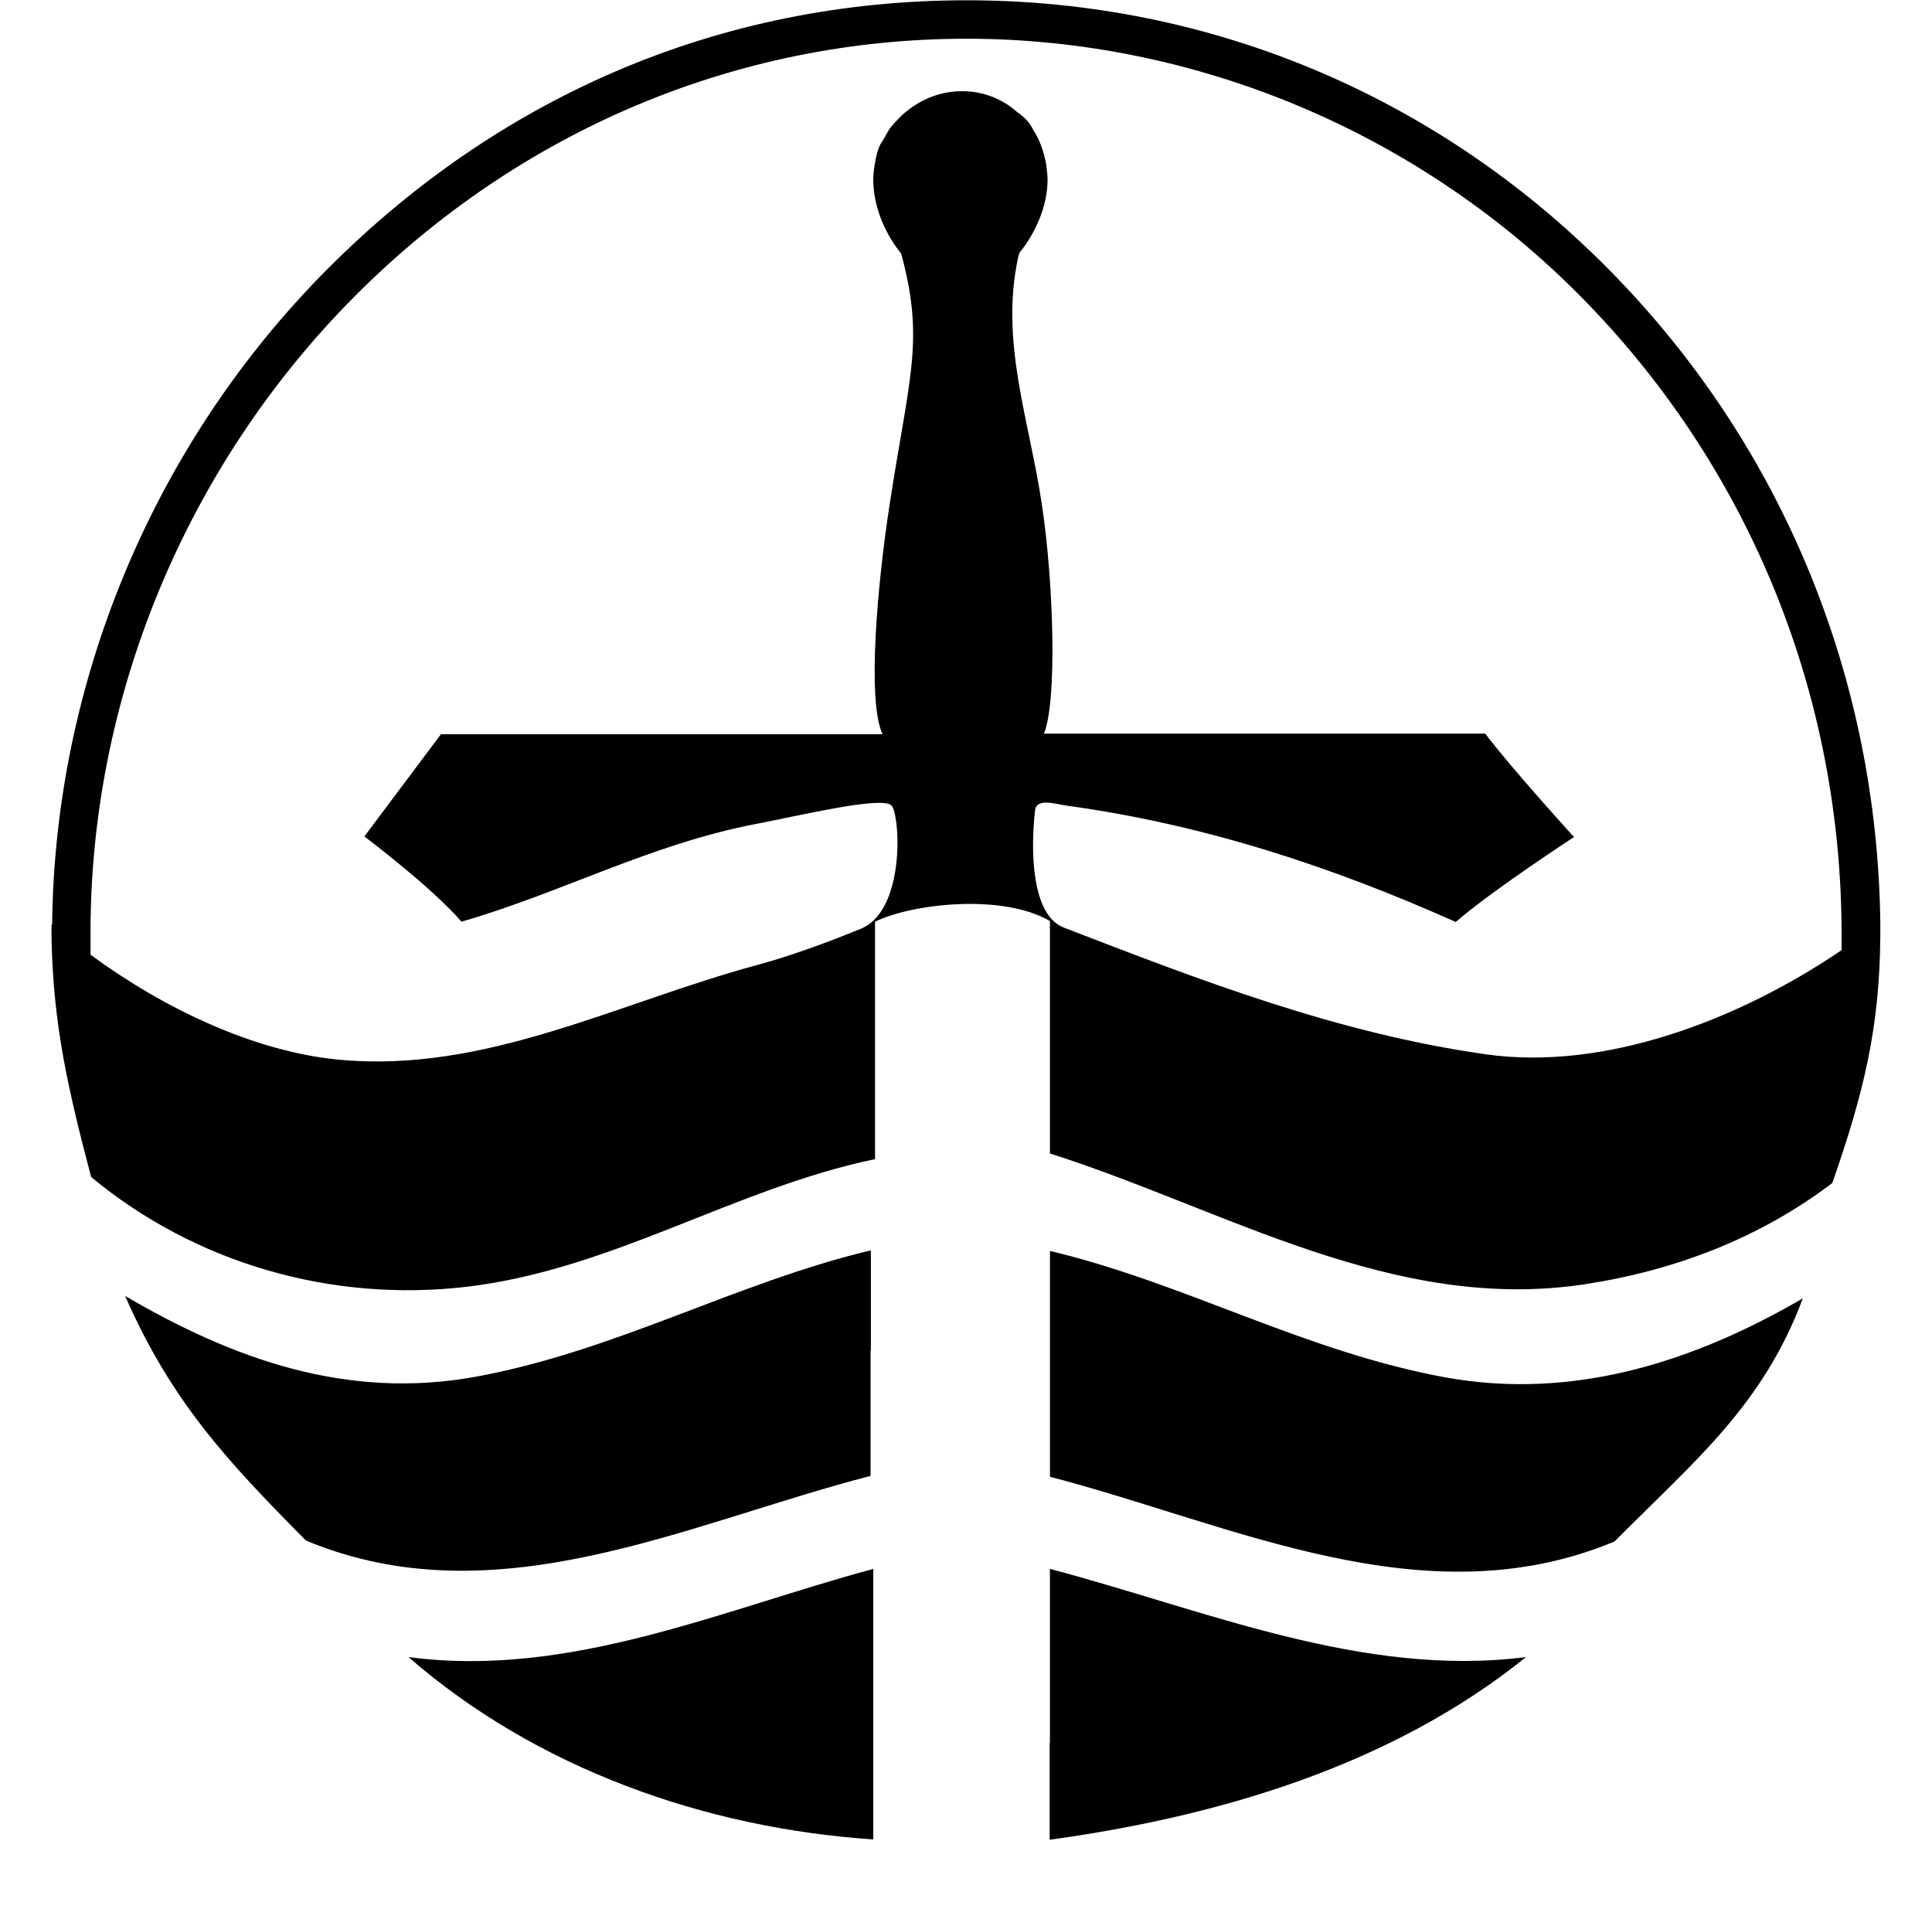 <svg xmlns="http://www.w3.org/2000/svg" fill="black" viewBox="204.255 0 60.965 60.444" style="max-height: 500px" width="60.965" height="60.444">
<g clip-path="url(#clip0_2435_837)">
<path fill="black" d="M36.526 31.618C36.526 31.947 36.216 32.107 35.605 32.107C35.332 32.107 35.163 31.985 35.088 31.75C34.354 29.343 33.301 27.641 31.928 26.645C30.565 25.648 28.535 25.15 25.855 25.15H23.448C22.611 25.15 22.038 25.291 21.728 25.564C21.417 25.836 21.267 26.344 21.267 27.105V53.158C21.267 54.343 21.417 55.179 21.718 55.668C22.019 56.157 22.546 56.542 23.307 56.825C24.069 57.097 25.159 57.332 26.579 57.502C26.852 57.539 26.993 57.765 26.993 58.188C26.993 58.658 26.852 58.902 26.579 58.902C25.432 58.902 24.059 58.855 22.47 58.752C20.966 58.648 19.706 58.611 18.691 58.611C17.675 58.611 16.359 58.658 14.827 58.752C13.238 58.846 11.865 58.902 10.718 58.902C10.445 58.902 10.314 58.658 10.314 58.188C10.314 57.765 10.445 57.539 10.718 57.502C12.787 57.257 14.197 56.881 14.94 56.345C15.682 55.819 16.058 54.756 16.058 53.167V27.115C16.058 26.353 15.899 25.846 15.598 25.573C15.287 25.3 14.704 25.159 13.849 25.159H11.856C9.439 25.159 7.258 25.77 5.284 26.993C3.319 28.215 2.04 29.794 1.438 31.741C1.354 31.994 1.156 32.126 0.874 32.126C0.291 32.126 0 31.938 0 31.562C0.959 28.986 1.862 26.071 2.717 22.809C5.039 23.298 10.37 23.542 18.681 23.542C26.993 23.542 32.653 23.298 34.984 22.809C35.219 25.028 35.736 27.97 36.526 31.637"/>
<path fill="black" d="M108.562 50.441C107.18 53.383 106.042 56.195 105.168 58.874C98.728 58.667 94.149 58.583 91.413 58.583C88.677 58.583 84.136 58.677 77.668 58.874C77.395 58.874 77.254 58.63 77.254 58.16C77.254 57.736 77.395 57.511 77.668 57.473C79.087 57.304 80.178 57.078 80.921 56.796C81.673 56.514 82.199 56.129 82.5 55.649C82.801 55.179 82.951 54.333 82.951 53.139V28.986C82.951 27.801 82.81 26.974 82.528 26.485C82.246 26.005 81.729 25.61 80.977 25.319C80.225 25.028 79.125 24.802 77.668 24.623C77.395 24.623 77.254 24.388 77.254 23.928C77.254 23.467 77.395 23.232 77.668 23.232C81.974 23.429 86.383 23.533 90.886 23.533C95.39 23.533 99.837 23.429 104.115 23.232C104.51 25.883 105.074 28.497 105.826 31.082C105.826 31.43 105.525 31.599 104.914 31.599C104.613 31.599 104.435 31.477 104.369 31.233C103.109 27.171 100.411 25.14 96.283 25.14H91.122C89.138 25.14 88.151 26.165 88.151 28.224V39.666H94.61C96.33 39.666 97.496 39.262 98.098 38.482C98.709 37.692 99.132 36.291 99.376 34.279C99.376 34.006 99.602 33.865 100.072 33.865C100.542 33.865 100.768 33.997 100.768 34.279C100.768 35.144 100.711 36.216 100.617 37.513C100.514 38.764 100.476 39.788 100.476 40.578C100.476 41.368 100.523 42.412 100.617 43.662C100.711 44.997 100.768 46.097 100.768 46.953C100.768 47.225 100.533 47.366 100.072 47.366C99.611 47.366 99.376 47.225 99.376 46.953C99.113 44.856 98.662 43.38 98.022 42.543C97.374 41.697 96.236 41.274 94.61 41.274H88.151V53.929C88.151 55.95 89.147 56.966 91.131 56.966H96.706C98.746 56.966 100.758 56.307 102.761 54.972C104.754 53.647 106.23 51.992 107.17 50.008C107.236 49.858 107.387 49.773 107.603 49.773C107.838 49.773 108.054 49.839 108.242 49.961C108.43 50.093 108.534 50.243 108.534 50.441"/>
<path fill="black" d="M156.814 23.937C156.814 24.36 156.682 24.586 156.4 24.623C154.256 24.868 152.79 25.253 151.99 25.808C151.191 26.353 150.778 27.406 150.749 28.958L150.166 59.166C150.166 59.504 149.96 59.673 149.555 59.673C149.349 59.673 149.076 59.542 148.737 59.269L122.3 29.418L121.933 53.148C121.914 53.28 121.905 53.412 121.905 53.534C121.905 54.841 122.318 55.753 123.136 56.298C123.964 56.834 125.44 57.229 127.583 57.483C127.856 57.52 127.997 57.746 127.997 58.169C127.997 58.639 127.865 58.883 127.583 58.883C126.7 58.883 125.468 58.837 123.917 58.733C122.459 58.63 121.341 58.592 120.56 58.592C119.705 58.592 118.558 58.639 117.1 58.733C115.699 58.827 114.609 58.883 113.847 58.883C113.565 58.883 113.434 58.639 113.434 58.169C113.434 57.746 113.584 57.52 113.894 57.483C116.01 57.229 117.467 56.834 118.257 56.298C119.037 55.753 119.46 54.709 119.517 53.148L120.4 28.995V28.77C120.4 27.387 119.996 26.41 119.187 25.874C118.388 25.328 116.884 24.915 114.703 24.642C114.458 24.642 114.346 24.407 114.346 23.946C114.346 23.486 114.477 23.251 114.75 23.251C115.352 23.251 116.188 23.298 117.27 23.401C118.229 23.505 118.952 23.552 119.432 23.552C120.024 23.552 120.748 23.505 121.594 23.401C122.45 23.307 123.193 23.251 123.804 23.251L148.502 50.836V28.986C148.502 27.529 148.089 26.504 147.252 25.911C146.425 25.319 144.892 24.896 142.645 24.642C142.372 24.605 142.231 24.379 142.231 23.956C142.231 23.486 142.363 23.241 142.645 23.241C143.566 23.241 144.807 23.288 146.34 23.392C147.778 23.495 148.888 23.542 149.678 23.542C150.533 23.542 151.699 23.495 153.147 23.392C154.548 23.298 155.638 23.241 156.409 23.241C156.682 23.241 156.823 23.476 156.823 23.956"/>
<path fill="black" d="M195.896 31.618C195.896 31.947 195.586 32.107 194.975 32.107C194.702 32.107 194.533 31.985 194.467 31.75C193.724 29.343 192.68 27.641 191.308 26.645C189.935 25.648 187.914 25.15 185.234 25.15H182.827C181.991 25.15 181.417 25.291 181.107 25.564C180.797 25.836 180.646 26.344 180.646 27.105V53.158C180.646 54.343 180.797 55.179 181.097 55.668C181.389 56.157 181.925 56.542 182.686 56.825C183.448 57.097 184.539 57.332 185.958 57.502C186.231 57.539 186.362 57.765 186.362 58.188C186.362 58.658 186.231 58.902 185.958 58.902C184.811 58.902 183.439 58.855 181.85 58.752C180.336 58.648 179.076 58.611 178.07 58.611C177.064 58.611 175.738 58.658 174.206 58.752C172.608 58.846 171.244 58.902 170.097 58.902C169.825 58.902 169.684 58.658 169.684 58.188C169.684 57.765 169.825 57.539 170.097 57.502C172.166 57.257 173.576 56.881 174.319 56.345C175.061 55.819 175.438 54.756 175.438 53.167V27.115C175.438 26.353 175.278 25.846 174.977 25.573C174.667 25.3 174.093 25.159 173.238 25.159H171.235C168.819 25.159 166.637 25.77 164.672 26.993C162.708 28.215 161.419 29.794 160.827 31.741C160.743 31.994 160.545 32.126 160.263 32.126C159.68 32.126 159.389 31.938 159.389 31.562C160.348 28.986 161.25 26.071 162.106 22.809C164.428 23.298 169.759 23.542 178.07 23.542C186.381 23.542 192.041 23.298 194.373 22.809C194.608 25.028 195.125 27.97 195.905 31.637"/>
<path fill="black" d="M99.067 68.962C95.457 71.153 92.448 72.808 85.566 70.156C82.162 68.831 79.53 66.659 76.126 63.011C74.989 61.798 73.776 60.275 72.582 58.677C72.601 58.677 72.61 58.677 72.629 58.677C72.366 58.348 72.102 58.009 71.839 57.652C70.833 56.26 69.865 54.86 69.028 53.59L65.427 47.761C65.333 47.611 65.23 47.423 65.145 47.282H65.136L61.29 41.058C63.66 40.212 65.54 39.008 66.922 37.447C68.313 35.887 69.009 34.185 69.009 32.37C69.009 29.475 67.966 27.228 65.878 25.639C63.782 24.04 60.839 23.241 57.012 23.241C55.865 23.241 54.493 23.288 52.904 23.392C51.371 23.495 50.093 23.542 49.049 23.542C48.005 23.542 46.727 23.495 45.223 23.392C43.653 23.298 42.289 23.241 41.142 23.241C40.87 23.241 40.738 23.476 40.738 23.937C40.738 24.398 40.87 24.633 41.142 24.633C42.599 24.802 43.7 25.037 44.452 25.328C45.204 25.62 45.721 26.015 46.003 26.494C46.285 26.983 46.426 27.82 46.426 28.995V53.148C46.426 54.352 46.276 55.189 45.975 55.668C45.674 56.148 45.147 56.533 44.395 56.815C43.643 57.097 42.562 57.323 41.133 57.492C40.86 57.53 40.728 57.755 40.728 58.178C40.728 58.648 40.86 58.893 41.133 58.893C42.28 58.893 43.643 58.846 45.213 58.742C46.708 58.639 47.987 58.602 49.021 58.602C50.055 58.602 51.334 58.648 52.857 58.742C54.446 58.846 55.818 58.893 56.965 58.893C57.238 58.893 57.379 58.648 57.379 58.178C57.379 57.755 57.229 57.53 56.937 57.492C55.518 57.323 54.427 57.097 53.665 56.815C52.904 56.533 52.377 56.148 52.077 55.668C51.776 55.179 51.625 54.352 51.625 53.167V42.167C53.675 42.167 55.029 42.412 55.706 42.91C56.383 43.408 57.276 44.527 58.376 46.266L61.742 51.71L61.873 51.926L61.77 51.945C62.729 53.468 63.697 54.972 64.675 56.467L65.521 57.84L66.179 58.902H66.189C66.189 58.902 66.273 58.902 66.311 58.902C67.138 60.125 67.956 61.347 68.821 62.541C71.858 66.696 75.534 70.326 80.526 72.253C89.082 75.553 94.986 72.986 99.593 69.808L99.076 69L99.067 68.962ZM55.386 40.663C53.872 40.663 52.612 40.597 51.616 40.456V28.986C51.616 27.726 51.738 26.852 51.992 26.353C52.236 25.855 52.735 25.488 53.487 25.263C54.23 25.037 55.33 24.915 56.768 24.915C61.159 24.915 63.349 27.425 63.349 32.446C63.349 35.323 62.71 37.41 61.441 38.707C60.172 40.014 58.15 40.672 55.386 40.672"/>
<path fill="black" d="M118.707 75.149C118.707 78.308 117.108 80 114.335 80C111.561 80 109.963 78.308 109.963 75.149V68.558H111.58V74.942C111.58 77.104 112.257 78.59 114.335 78.59C116.413 78.59 117.089 77.104 117.089 74.942V68.558H118.707V75.149Z"/>
<path fill="black" d="M128.184 68.549H130.384L135.348 77.612H135.376V68.549H136.993V79.812H134.925L129.829 70.551H129.801V79.812H128.184V68.549Z"/>
<path fill="black" d="M148.719 68.549H147.102V79.803H148.719V68.549Z"/>
<path fill="black" d="M163.356 79.812H161.344L157.104 68.549H158.909L162.369 78.392H162.406L165.969 68.549H167.662L163.356 79.812Z"/>
<path fill="black" d="M176.369 68.549H182.678V69.968H177.986V73.259H182.255V74.679H177.986V78.392H182.678V79.812H176.369V68.549Z"/>
<path fill="black" d="M192.417 68.549H195.172C197.4 68.549 199.544 68.906 199.544 71.595C199.544 72.967 198.528 73.936 197.222 74.162V74.19C197.72 74.387 197.964 74.622 198.322 75.318L200.446 79.803H198.604L196.874 75.901C196.375 74.801 195.839 74.801 194.984 74.801H194.016V79.803H192.398V68.549H192.417ZM194.025 73.391H195.398C196.93 73.391 197.833 72.714 197.833 71.632C197.833 70.617 197.062 69.968 195.576 69.968H194.025V73.391Z"/>
<path fill="black" d="M214.727 70.25C213.909 69.931 213.449 69.78 212.612 69.78C211.709 69.78 210.647 70.1 210.647 71.275C210.647 73.438 215.489 72.939 215.489 76.644C215.489 79.041 213.637 80 211.38 80C210.591 80 209.82 79.774 209.077 79.53L209.237 78.026C209.782 78.251 210.75 78.571 211.578 78.571C212.499 78.571 213.787 78.054 213.787 76.738C213.787 74.218 208.945 74.914 208.945 71.416C208.945 69.414 210.525 68.351 212.556 68.351C213.298 68.351 214.182 68.483 214.962 68.755L214.737 70.241L214.727 70.25Z"/>
<path fill="black" d="M226.555 68.549H224.938V79.803H226.555V68.549Z"/>
<path fill="black" d="M238.355 69.968H234.857V68.549H243.469V69.968H239.963V79.812H238.355V69.968Z"/>
<path fill="black" d="M254.507 75.102L250.107 68.549H251.997L255.354 73.597L258.625 68.549H260.506L256.125 75.102V79.812H254.507V75.102Z"/>
<path fill="black" d="M237.387 42.628V39.469C241.646 40.484 245.406 42.637 249.844 43.455C253.906 44.198 257.723 42.957 261.145 40.964C259.876 44.358 257.732 46.088 255.203 48.636C249.205 51.136 243.178 48.1 237.387 46.595V42.637V42.628Z"/>
<path fill="black" d="M231.736 42.609V39.45C227.477 40.465 223.716 42.618 219.278 43.436C215.217 44.179 211.625 42.891 208.203 40.889C209.651 44.188 211.381 46.059 213.91 48.607C219.908 51.108 225.935 48.062 231.726 46.567V42.609H231.736Z"/>
<path fill="black" d="M231.811 56.552V58.037C226.49 57.68 221.169 55.79 217.145 52.283C222.212 52.96 227.045 50.789 231.811 49.501V56.552Z"/>
<path fill="black" d="M237.386 55.001V49.501C242.294 50.798 247.258 52.942 252.41 52.283C248.161 55.706 242.708 57.313 237.377 58.047V54.991L237.386 55.001Z"/>
<path fill="black" d="M263.589 29.202C263.589 29.202 263.589 29.136 263.589 29.099C263.486 21.417 260.543 14.197 255.24 8.725C249.797 3.103 242.529 0.009 234.763 0.009C226.997 0.009 220.021 3.027 214.568 8.509C209.106 13.999 205.975 21.511 205.9 29.183C205.9 29.183 205.89 29.183 205.881 29.164V29.108C205.881 29.249 205.881 29.371 205.881 29.503C205.881 29.541 205.881 29.569 205.881 29.606C205.937 32.37 206.407 34.382 207.131 37.137C210.422 39.864 214.728 41.105 219.006 40.597C223.566 40.052 227.411 37.513 231.82 36.582H231.867C231.867 36.582 231.867 29.089 231.867 29.08C233.043 28.506 235.901 28.187 237.386 29.061C237.386 29.061 237.386 36.432 237.386 36.394C242.915 38.153 248.208 41.434 254.253 40.522C257.093 40.089 259.772 39.074 262.075 37.325C263.081 34.439 263.57 32.399 263.589 29.522C263.589 29.437 263.589 29.352 263.589 29.268C263.589 29.249 263.589 29.23 263.589 29.221M262.348 29.992C259.114 32.182 254.892 33.8 251.132 33.264C246.44 32.596 242.162 30.941 237.828 29.268C236.794 28.873 236.775 26.823 236.916 25.573C236.963 25.159 237.574 25.375 237.932 25.422C242.247 26.015 246.271 27.34 250.192 29.089C251.367 28.074 253.924 26.41 253.924 26.41C253.924 26.41 251.969 24.266 251.122 23.147H237.198C237.621 22.094 237.499 18.352 237.132 15.917C236.738 13.266 235.807 10.793 236.38 8.133C236.39 8.086 236.409 8.02 236.427 7.973C236.954 7.324 237.311 6.468 237.311 5.679C237.311 5.528 237.292 5.387 237.274 5.246C237.264 5.133 237.236 5.03 237.208 4.917C237.132 4.626 237.02 4.344 236.86 4.099C236.756 3.892 236.634 3.733 236.362 3.544C235.901 3.131 235.299 2.877 234.613 2.877C233.926 2.877 233.325 3.131 232.845 3.526C232.826 3.535 232.817 3.554 232.798 3.563C232.676 3.667 232.573 3.78 232.469 3.892C232.422 3.949 232.375 3.996 232.328 4.062C232.262 4.165 232.206 4.268 232.15 4.372C232.112 4.447 232.056 4.513 232.018 4.588C231.943 4.757 231.905 4.917 231.877 5.086C231.839 5.274 231.811 5.472 231.811 5.669C231.811 6.468 232.15 7.333 232.685 7.992C232.704 8.048 232.723 8.095 232.732 8.151C233.419 10.793 232.939 11.931 232.328 15.917C231.952 18.352 231.604 22.085 232.103 23.166H218.169L215.753 26.391C215.753 26.391 217.887 27.999 218.818 29.08C221.958 28.177 224.779 26.635 228.116 25.996C229.489 25.733 232.027 25.122 232.375 25.404C232.657 25.629 232.855 28.723 231.416 29.305C230.429 29.71 229.188 30.17 228.126 30.453C223.697 31.656 219.56 33.875 214.935 33.433C212.265 33.179 209.397 31.806 207.112 30.123V29.578C207.065 22.085 210.102 14.723 215.442 9.355C220.661 4.109 227.524 1.222 234.754 1.222C241.984 1.222 249.139 4.184 254.347 9.571C259.518 14.911 262.367 21.991 262.367 29.494V29.973L262.348 29.992Z"/>
<path fill="black" d="M285.741 23.223H284.641V79.868H285.741V23.223Z"/>
<path fill="black" d="M306.801 30.97H313.391C320.01 30.97 325.294 35.069 325.294 41.941C325.294 49.425 320.753 53.299 313.391 53.299H306.801V30.97ZM309.997 50.478H313.354C318.854 50.478 321.891 47.827 321.891 42.064C321.891 36.846 318.337 33.781 313.73 33.781H309.988V50.478H309.997Z"/>
<path fill="black" d="M347.772 44.047C347.772 50.319 344.604 53.675 339.104 53.675C333.604 53.675 330.436 50.319 330.436 44.047V30.96H333.632V43.634C333.632 47.921 334.977 50.864 339.104 50.864C343.231 50.864 344.576 47.921 344.576 43.634V30.96H347.772V44.047Z"/>
<path fill="black" d="M353.621 30.97H359.093C363.512 30.97 367.761 31.675 367.761 37.015C367.761 39.732 365.749 41.65 363.155 42.101V42.167C364.151 42.553 364.621 43.032 365.326 44.405L369.548 53.299H365.9L362.478 45.561C361.481 43.389 360.428 43.389 358.736 43.389H356.818V53.308H353.621V30.979V30.97ZM356.827 40.559H359.544C362.581 40.559 364.377 39.215 364.377 37.071C364.377 35.059 362.844 33.781 359.901 33.781H356.827V40.559Z"/>
<path fill="black" d="M373.834 30.97H377.031V40.315H387.72V30.97H390.917V53.299H387.72V43.126H377.031V53.299H373.834V30.97Z"/>
<path fill="black" d="M404.156 30.97H407.513L416.952 53.299H413.464L411.189 47.667H400.245L397.97 53.299H394.613L404.147 30.97H404.156ZM405.726 33.969L401.279 45.035H410.173L405.726 33.969Z"/>
<path fill="black" d="M420.533 30.97H425.808L432.812 49.529L439.694 30.97H444.968V53.299H441.772V33.978H441.706L434.316 53.299H431.185L423.796 33.978H423.73V53.299H420.533V30.97Z"/>
<path fill="black" d="M311.464 67.11H309.95V66.546H312.103V69.78C311.436 70.072 310.797 70.184 310.082 70.184C308.032 70.184 306.801 68.831 306.801 66.819C306.801 64.807 308.07 63.453 310.082 63.453C310.58 63.453 311.389 63.537 311.831 63.763L311.756 64.365C311.248 64.083 310.656 64.017 310.082 64.017C308.39 64.017 307.44 65.211 307.44 66.828C307.44 68.445 308.361 69.639 310.082 69.639C310.486 69.639 311.154 69.592 311.464 69.404V67.12V67.11Z"/>
<path fill="black" d="M314.039 63.556H315.722C316.878 63.556 317.63 64.055 317.63 65.249C317.63 66.085 316.981 66.649 316.182 66.753V66.772C316.709 66.838 316.812 67.12 317.019 67.552L318.128 70.072H317.423L316.483 67.872C316.107 67.035 315.834 67.007 315.214 67.007H314.678V70.081H314.029V63.566L314.039 63.556ZM314.678 66.443H315.355C316.107 66.443 316.981 66.151 316.981 65.249C316.981 64.186 316.229 64.12 315.336 64.12H314.669V66.443H314.678Z"/>
<path fill="black" d="M319.482 63.556H322.67V64.12H320.122V66.443H322.538V67.007H320.122V69.517H322.782V70.081H319.482V63.566V63.556Z"/>
<path fill="black" d="M326.413 63.556H327.137L329.722 70.072H329.045L328.349 68.323H325.068L324.372 70.072H323.752L326.422 63.556H326.413ZM326.723 64.177L325.303 67.768H328.133L326.723 64.177Z"/>
<path fill="black" d="M331.498 64.12H329.58V63.556H334.065V64.12H332.147V70.072H331.507V64.12H331.498Z"/>
<path fill="black" d="M335.23 63.556H338.418V64.12H335.87V66.443H338.286V67.007H335.87V69.517H338.531V70.081H335.23V63.566V63.556Z"/>
<path fill="black" d="M340.186 63.556H341.868C343.025 63.556 343.777 64.055 343.777 65.249C343.777 66.085 343.128 66.649 342.329 66.753V66.772C342.856 66.838 342.959 67.12 343.166 67.552L344.275 70.072H343.57L342.63 67.872C342.254 67.035 341.981 67.007 341.361 67.007H340.834V70.081H340.186V63.566V63.556ZM340.834 66.443H341.511C342.273 66.443 343.138 66.151 343.138 65.249C343.138 64.186 342.386 64.12 341.492 64.12H340.834V66.443Z"/>
<path fill="black" d="M347.876 61.065H344.773V59.363H353.15V61.065H350.048V70.184H347.876V61.065Z"/>
<path fill="black" d="M359.779 59.175C363.173 59.175 365.082 61.469 365.082 64.741C365.082 68.013 363.201 70.373 359.779 70.373C356.357 70.373 354.477 68.06 354.477 64.741C354.477 61.422 356.338 59.175 359.779 59.175ZM359.779 68.661C361.998 68.661 362.816 66.696 362.816 64.741C362.816 62.785 361.932 60.877 359.779 60.877C357.626 60.877 356.742 62.832 356.742 64.741C356.742 66.649 357.56 68.661 359.779 68.661Z"/>
<path fill="black" d="M367.357 59.363H369.698C372.021 59.363 374.804 59.288 374.804 62.296C374.804 63.566 373.948 64.619 372.575 64.807V64.835C373.168 64.882 373.506 65.474 373.722 65.954L375.462 70.184H373.046L371.739 66.8C371.428 65.991 371.146 65.681 370.234 65.681H369.539V70.175H367.367V59.354L367.357 59.363ZM369.52 63.979H370.234C371.306 63.979 372.528 63.819 372.528 62.475C372.528 61.131 371.316 61.065 370.234 61.065H369.52V63.979Z"/>
<path fill="black" d="M382.26 59.175C385.654 59.175 387.562 61.469 387.562 64.741C387.562 68.013 385.691 70.373 382.26 70.373C378.828 70.373 376.957 68.06 376.957 64.741C376.957 61.422 378.819 59.175 382.26 59.175ZM382.26 68.661C384.478 68.661 385.296 66.696 385.296 64.741C385.296 62.785 384.413 60.877 382.26 60.877C380.107 60.877 379.223 62.832 379.223 64.741C379.223 66.649 380.041 68.661 382.26 68.661Z"/>
<path fill="black" d="M389.912 59.363H392.582L396.71 67.458H396.738V59.363H398.816V70.184H396.164L392.028 62.09H391.999V70.184H389.922V59.363H389.912Z"/>
<path fill="black" d="M403.657 61.065H400.555V59.363H408.932V61.065H405.829V70.184H403.657V61.065Z"/>
<path fill="black" d="M415.56 59.175C418.955 59.175 420.863 61.469 420.863 64.741C420.863 68.013 418.983 70.373 415.56 70.373C412.138 70.373 410.258 68.06 410.258 64.741C410.258 61.422 412.119 59.175 415.56 59.175ZM415.56 68.661C417.779 68.661 418.597 66.696 418.597 64.741C418.597 62.785 417.713 60.877 415.56 60.877C413.407 60.877 412.524 62.832 412.524 64.741C412.524 66.649 413.342 68.661 415.56 68.661Z"/>
<path fill="black" d="M424.735 63.669H425.459L428.045 70.184H427.377L426.681 68.436H423.4L422.705 70.184H422.084L424.754 63.669H424.735ZM425.055 64.29L423.635 67.881H426.465L425.055 64.29Z"/>
<path fill="black" d="M429.267 63.669H430.95C432.107 63.669 432.859 64.167 432.859 65.361C432.859 66.198 432.219 66.762 431.411 66.866V66.885C431.937 66.95 432.041 67.232 432.248 67.665L433.357 70.184H432.642L431.702 67.984C431.326 67.148 431.044 67.12 430.433 67.12H429.897V70.184H429.258V63.669H429.267ZM429.916 66.555H430.602C431.354 66.555 432.229 66.264 432.229 65.361C432.229 64.299 431.477 64.233 430.583 64.233H429.916V66.555Z"/>
<path fill="black" d="M434.73 63.669H437.918V64.233H435.37V66.555H437.786V67.12H435.37V69.63H438.03V70.194H434.73V63.678V63.669Z"/>
<path fill="black" d="M441.659 63.669H442.383L444.968 70.184H444.301L443.605 68.436H440.324L439.628 70.184H438.998L441.668 63.669H441.659ZM441.978 64.29L440.559 67.881H443.389L441.978 64.29Z"/>
</g>
<defs>
<clipPath id="clip0_2435_837">
<rect fill="black" height="80" width="444.978"/>
</clipPath>
</defs>
</svg>